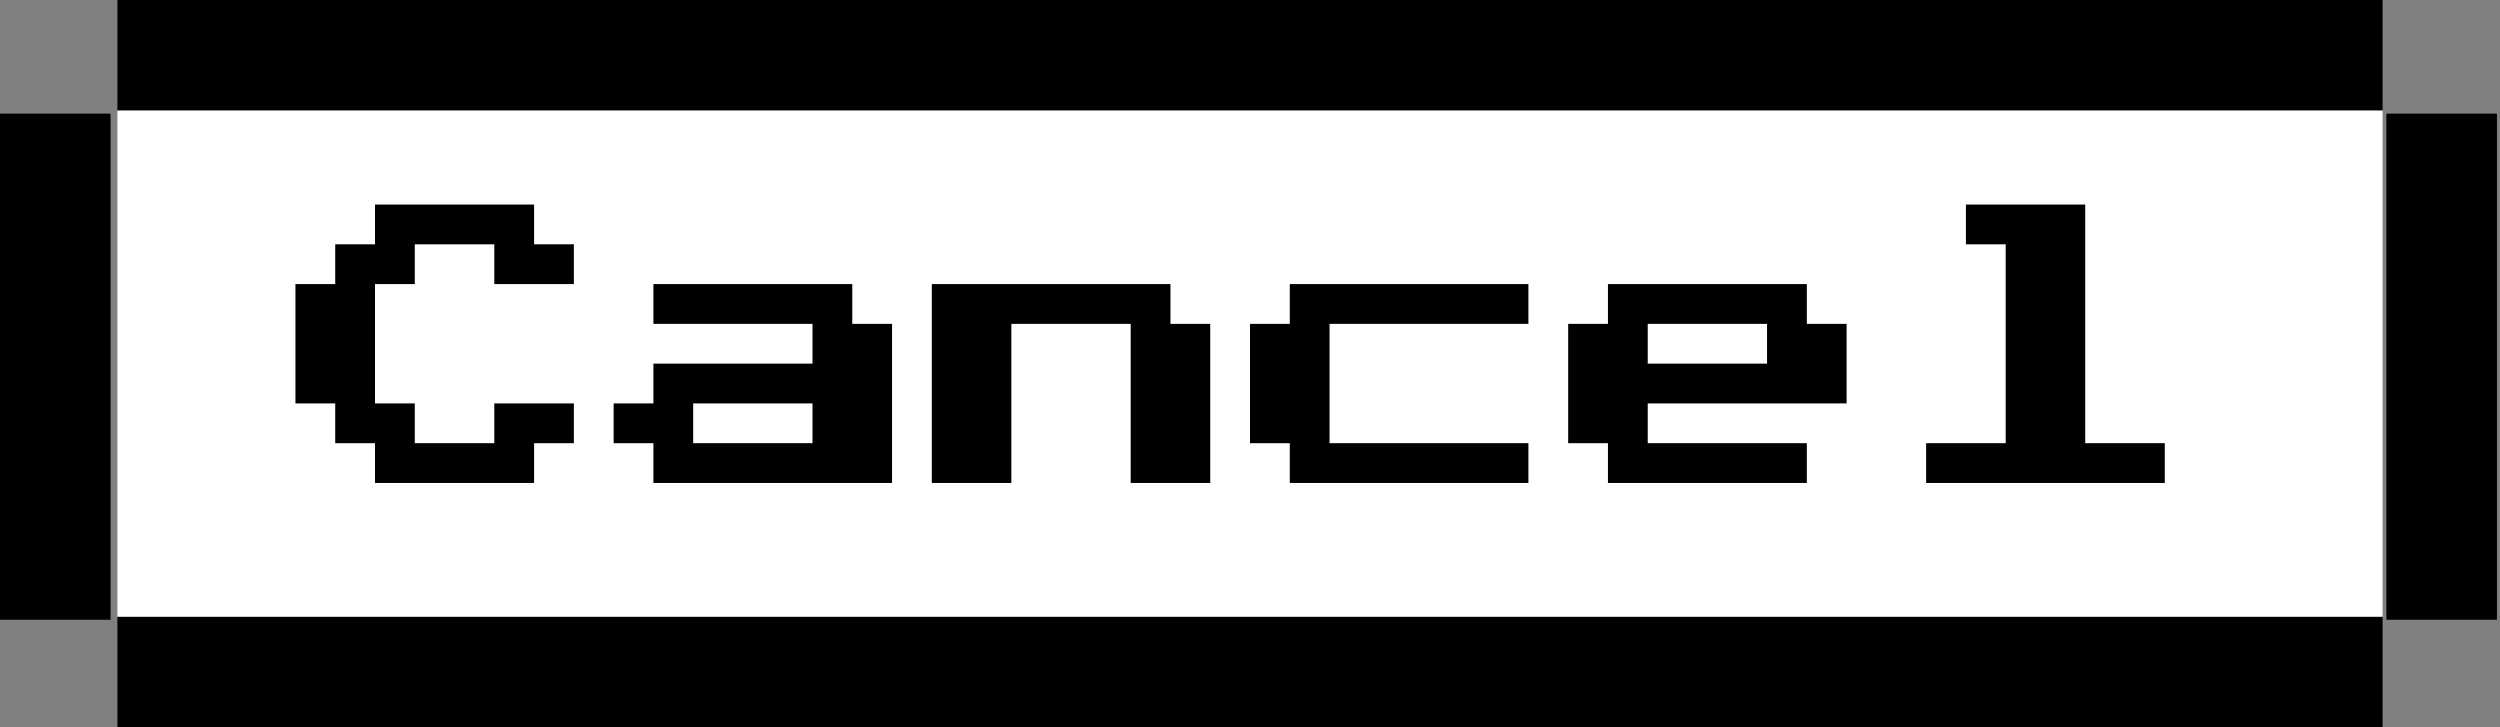 <svg width="220" height="64" viewBox="0 0 220 64" fill="none" xmlns="http://www.w3.org/2000/svg">
<rect x="0" y="0" width="220" height="64" fill="#808080" stroke="none"/>
<rect x="209.668" y="64" width="199.336" height="9.731" transform="rotate(-180 209.668 64)" fill="black"/>
<rect x="209.668" y="9.731" width="199.336" height="9.731" transform="rotate(-180 209.668 9.731)" fill="black"/>
<rect x="219.73" y="10" width="44.538" height="9.73" transform="rotate(90 219.73 10)" fill="black"/>
<rect y="54.538" width="44.538" height="9.73" transform="rotate(-90 0 54.538)" fill="black"/>
<rect x="209.668" y="54.269" width="199.336" height="44.538" transform="rotate(-180 209.668 54.269)" fill="white"/>
<path d="M33 42.5V39H29.5V35.5H26V25H29.5V21.5H33V18H47V21.5H50.5V25H43.5V21.5H36.5V25H33V35.5H36.5V39H43.5V35.5H50.5V39H47V42.5H33ZM57.5 42.5V39H54V35.5H57.5V32H71.5V28.5H57.5V25H75V28.5H78.5V42.5H57.5ZM61 39H71.5V35.5H61V39ZM82 42.5V25H103V28.5H106.5V42.5H99.5V28.5H89V42.5H82ZM113.5 42.5V39H110V28.5H113.5V25H134.5V28.5H117V39H134.5V42.5H113.5ZM141.5 42.5V39H138V28.5H141.5V25H159V28.5H162.5V35.5H145V39H159V42.5H141.5ZM145 32H155.5V28.5H145V32ZM169.5 42.5V39H176.5V21.5H173V18H183.5V39H190.5V42.5H169.5Z" fill="black"/>
</svg>
